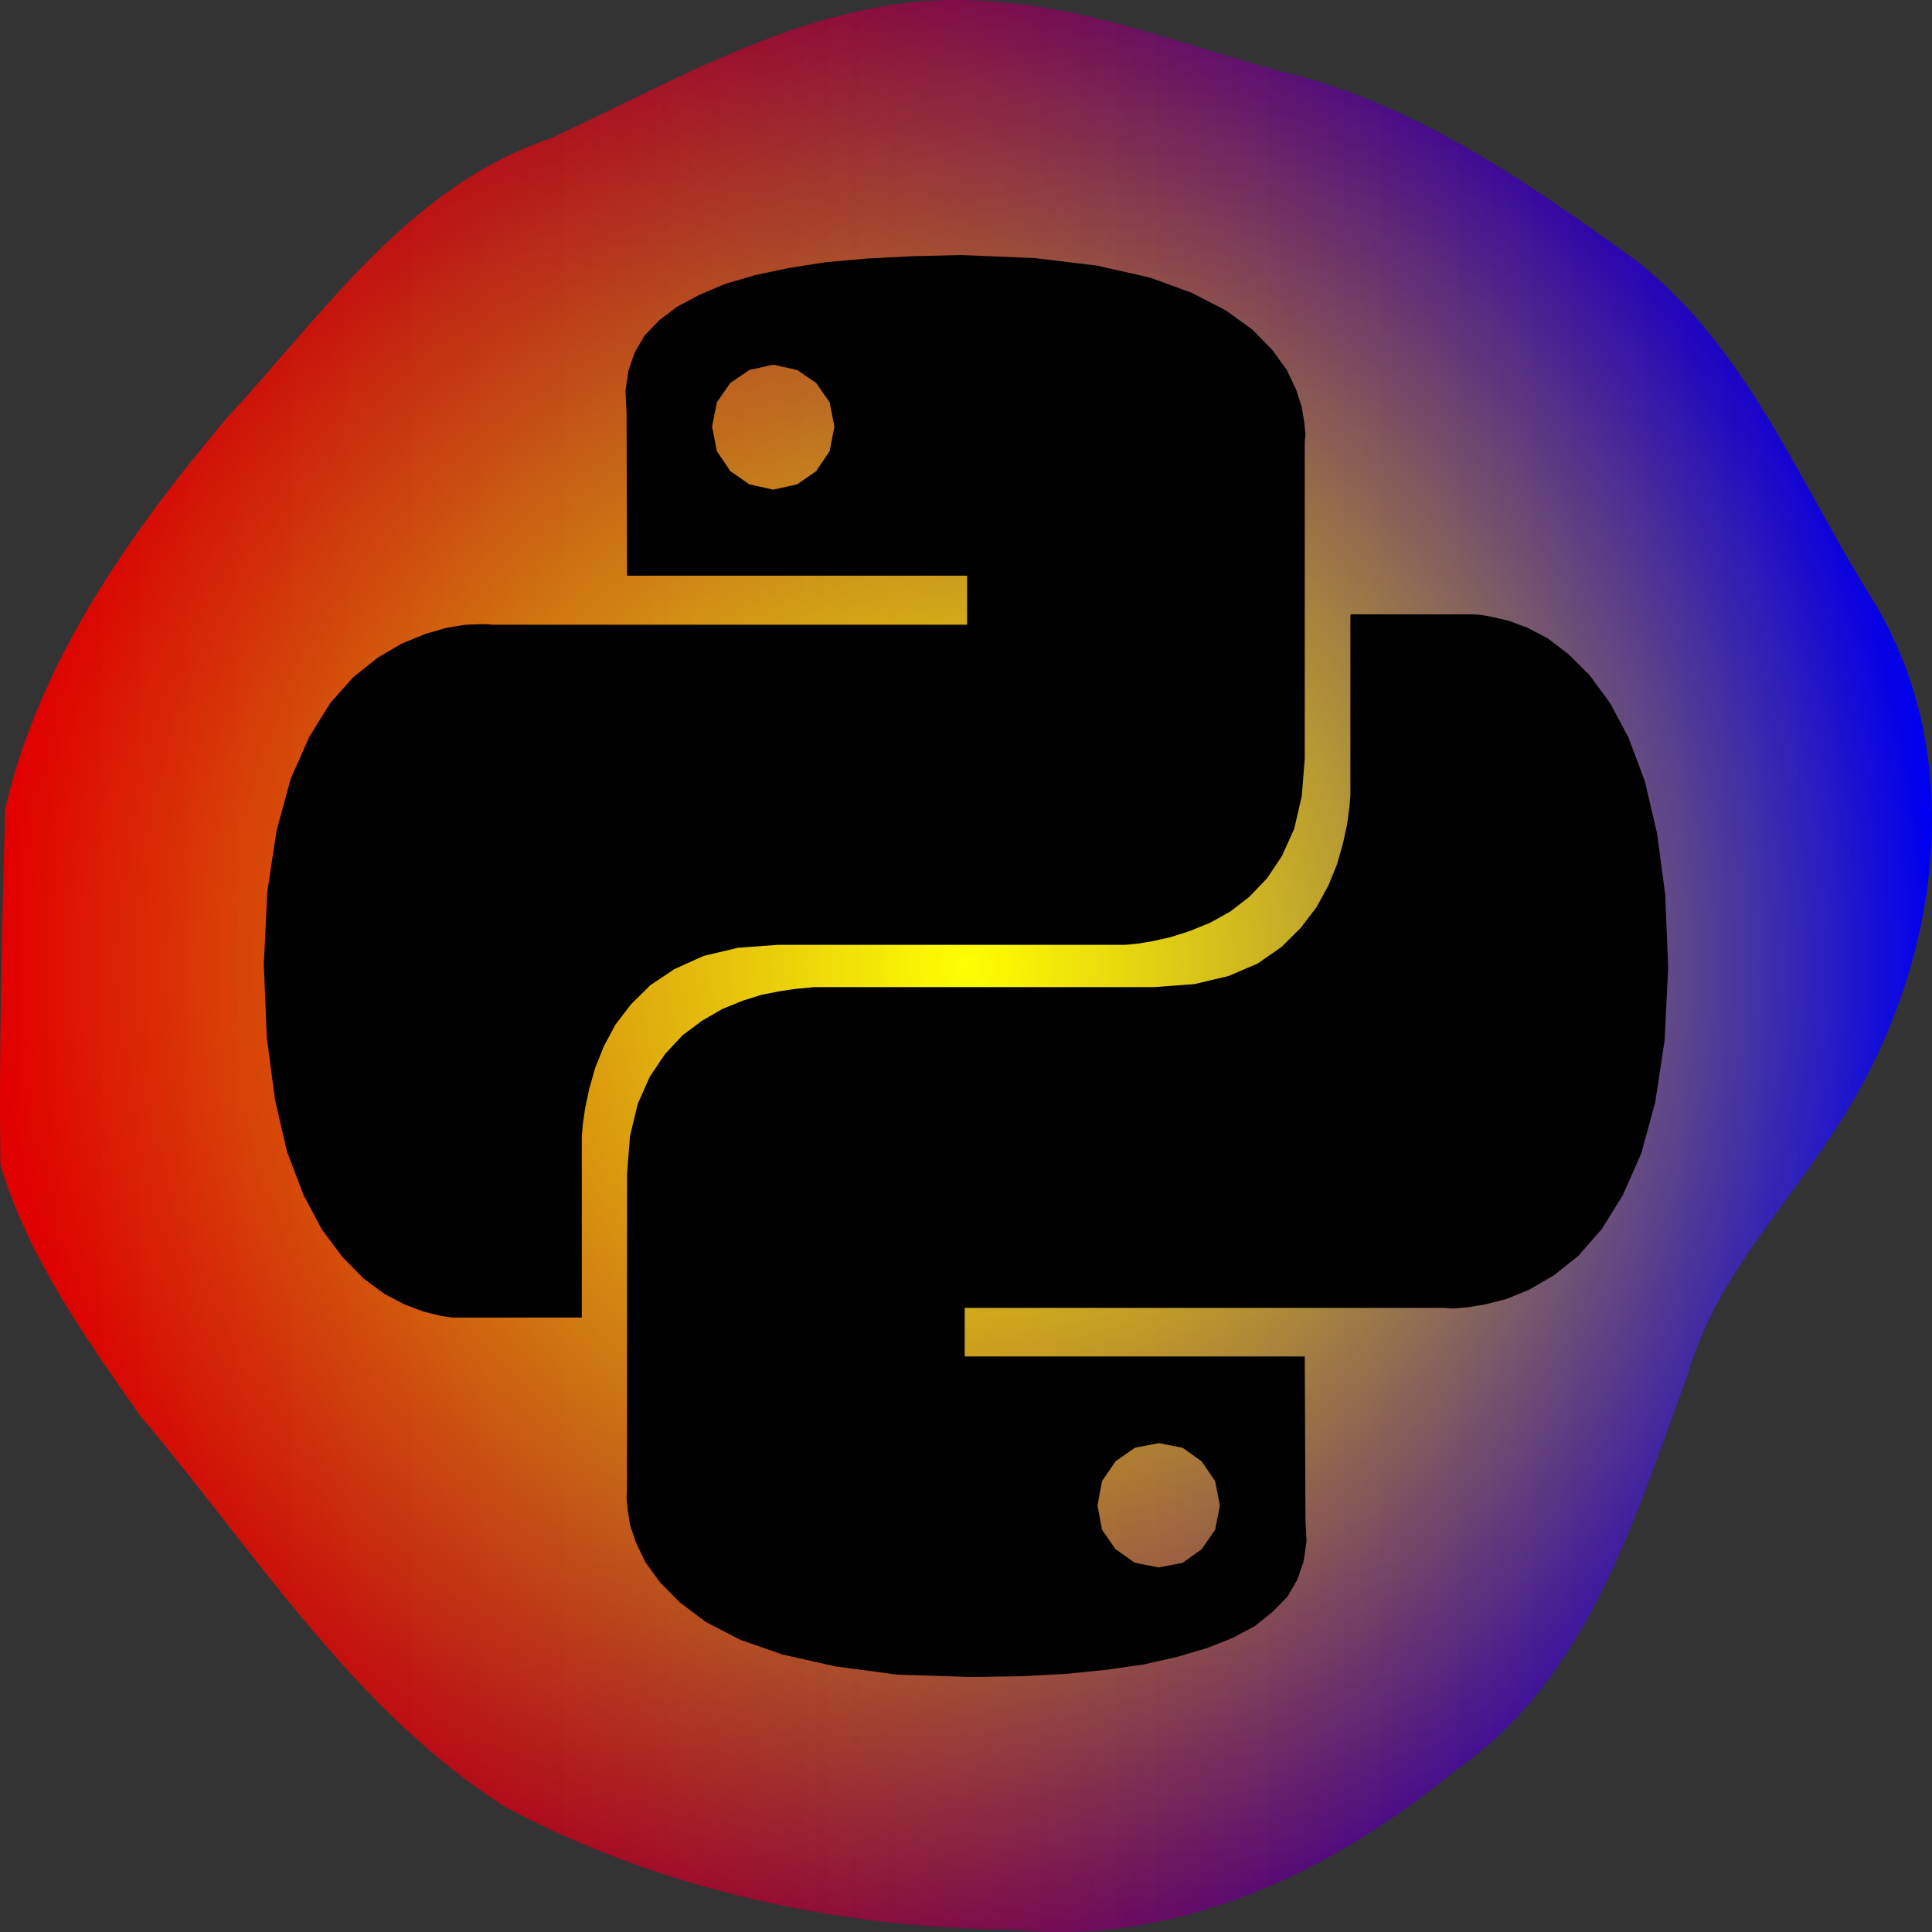 <?xml version="1.0" encoding="UTF-8" standalone="no"?>
<!-- Created with Inkscape (http://www.inkscape.org/) -->

<svg
   width="1024"
   height="1024"
   viewBox="0 0 270.933 270.933"
   version="1.1"
   id="svg24218"
   sodipodi:docname="pygeoid_logo_red_blue.svg"
   inkscape:version="1.1.1 (3bf5ae0d25, 2021-09-20, custom)"
   inkscape:export-filename="/home/ilya/Pictures/pygeoid_logo/pygeoid_logo_red_blue.png"
   inkscape:export-xdpi="96"
   inkscape:export-ydpi="96"
   xmlns:inkscape="http://www.inkscape.org/namespaces/inkscape"
   xmlns:sodipodi="http://sodipodi.sourceforge.net/DTD/sodipodi-0.dtd"
   xmlns:xlink="http://www.w3.org/1999/xlink"
   xmlns="http://www.w3.org/2000/svg"
   xmlns:svg="http://www.w3.org/2000/svg">
  <rect x="0" y="0" width="270.933" height="270.933" fill="#333333" stroke="none"/>
  <sodipodi:namedview
     id="namedview24220"
     pagecolor="#ffffff"
     bordercolor="#666666"
     borderopacity="1.0"
     inkscape:pageshadow="2"
     inkscape:pageopacity="0.0"
     inkscape:pagecheckerboard="0"
     inkscape:document-units="mm"
     showgrid="false"
     fit-margin-top="0"
     fit-margin-left="0"
     fit-margin-right="0"
     fit-margin-bottom="0"
     inkscape:zoom="0.4894542"
     inkscape:cx="220.65395"
     inkscape:cy="588.41052"
     inkscape:window-width="1094"
     inkscape:window-height="1032"
     inkscape:window-x="0"
     inkscape:window-y="0"
     inkscape:window-maximized="1"
     inkscape:current-layer="layer1"
     units="px" />
  <defs
     id="defs24215">
    <linearGradient
       inkscape:collect="always"
       xlink:href="#linearGradient1715"
       id="linearGradient1717"
       x1="209.304"
       y1="141.621"
       x2="300.271"
       y2="141.621"
       gradientUnits="userSpaceOnUse"
       gradientTransform="matrix(2.978,0,0,3.031,-593.911,-217.352)" />
    <linearGradient
       inkscape:collect="always"
       id="linearGradient1715">
      <stop
         style="stop-color:#0000f0;stop-opacity:0;"
         offset="0"
         id="stop1713" />
      <stop
         style="stop-color:#0000f0;stop-opacity:1;"
         offset="1"
         id="stop1711" />
    </linearGradient>
    <linearGradient
       inkscape:collect="always"
       xlink:href="#linearGradient1689"
       id="linearGradient1691"
       x1="153.986"
       y1="62.731"
       x2="244.952"
       y2="62.731"
       gradientUnits="userSpaceOnUse"
       gradientTransform="matrix(2.978,0,0,3.031,-429.151,21.792)" />
    <linearGradient
       inkscape:collect="always"
       id="linearGradient1689">
      <stop
         style="stop-color:#e20000;stop-opacity:1;"
         offset="0"
         id="stop1685" />
      <stop
         style="stop-color:#e20000;stop-opacity:0;"
         offset="1"
         id="stop1687" />
    </linearGradient>
    <radialGradient
       inkscape:collect="always"
       xlink:href="#linearGradient2773"
       id="radialGradient2775"
       cx="96.223"
       cy="106.871"
       fx="96.223"
       fy="106.871"
       r="45.483"
       gradientTransform="matrix(2.978,0,0,2.978,-121.647,-106.35)"
       gradientUnits="userSpaceOnUse" />
    <linearGradient
       inkscape:collect="always"
       id="linearGradient2773">
      <stop
         style="stop-color:#ffff00;stop-opacity:1;"
         offset="0"
         id="stop2769" />
      <stop
         style="stop-color:#ffff00;stop-opacity:0;"
         offset="1"
         id="stop2771" />
    </linearGradient>
  </defs>
  <g
     inkscape:label="Layer 1"
     inkscape:groupmode="layer"
     id="layer1"
     transform="translate(-29.475,-76.486)">
    <path
       style="mix-blend-mode:screen;fill:url(#linearGradient1717);fill-opacity:1;stroke:none;stroke-width:39.879;stroke-linecap:round;stroke-miterlimit:4;stroke-dasharray:none;stroke-dashoffset:20;stroke-opacity:1"
       d="m 171.718,347.095 c -24.557,-0.16 -49.533,-5.548 -71.342,-17.174 -21.364,-13.605 -35.086,-35.822 -51.24,-54.884 -7.668,-10.932 -15.734,-22.266 -19.605,-35.189 -0.216,-16.627 0.242,-33.452 0.661,-49.889 4.827,-20.93 17.712,-39.008 31.243,-55.023 13.582,-14.686 25.598,-32.492 45.342,-39.081 19.613,-9.118 39.515,-21.242 61.968,-19.126 15.087,0.96 29.173,7.097 43.762,10.642 17.213,4.903 32.085,15.311 46.458,25.701 15.444,12.084 22.761,30.959 32.937,47.213 13.891,22.34 9.5,51.561 -4.003,72.935 -7.372,11.976 -17.695,22.047 -21.72,35.981 -7.475,20.209 -14.084,42.828 -32.643,55.584 -17.214,14.259 -39.162,24.626 -61.816,22.31 z"
       id="path2328-1-6"
       sodipodi:nodetypes="ccccccccccccccc" />
    <path
       style="mix-blend-mode:screen;fill:url(#linearGradient1691);fill-opacity:1;stroke:none;stroke-width:39.879;stroke-linecap:round;stroke-miterlimit:4;stroke-dasharray:none;stroke-dashoffset:20;stroke-opacity:1"
       d="M 171.718,347.095 C 147.161,346.935 122.184,341.547 100.376,329.92 79.012,316.315 65.29,294.099 49.136,275.037 41.468,264.105 33.402,252.771 29.531,239.848 c -0.216,-16.627 0.242,-33.452 0.661,-49.889 4.827,-20.93 17.712,-39.008 31.243,-55.023 13.582,-14.686 25.598,-32.492 45.341,-39.081 19.613,-9.118 39.515,-21.242 61.968,-19.126 15.087,0.96 29.173,7.097 43.762,10.642 17.213,4.903 32.085,15.311 46.458,25.701 15.444,12.084 22.761,30.959 32.937,47.213 13.891,22.34 9.5,51.561 -4.003,72.935 -7.372,11.976 -17.695,22.047 -21.72,35.981 -7.475,20.209 -14.084,42.828 -32.643,55.584 -17.214,14.259 -39.162,24.626 -61.816,22.31 z"
       id="path2328-3-0"
       sodipodi:nodetypes="ccccccccccccccc" />
    <path
       style="mix-blend-mode:screen;fill:url(#radialGradient2775);fill-opacity:1;stroke:none;stroke-width:39.879;stroke-linecap:round;stroke-miterlimit:4;stroke-dasharray:none;stroke-dashoffset:20;stroke-opacity:1"
       d="M 171.718,347.095 C 147.161,346.935 122.184,341.547 100.376,329.92 79.012,316.315 65.29,294.099 49.136,275.037 41.468,264.105 33.402,252.77 29.531,239.848 c -0.216,-16.627 0.242,-33.452 0.661,-49.889 4.827,-20.93 17.712,-39.008 31.243,-55.023 13.582,-14.686 25.598,-32.492 45.341,-39.081 19.613,-9.118 39.515,-21.242 61.968,-19.126 15.087,0.96 29.173,7.097 43.762,10.642 17.213,4.903 32.085,15.311 46.458,25.701 15.444,12.084 22.761,30.959 32.937,47.213 13.891,22.34 9.5,51.561 -4.003,72.935 -7.372,11.976 -17.695,22.047 -21.72,35.981 -7.475,20.209 -14.084,42.828 -32.643,55.584 -17.214,14.259 -39.162,24.626 -61.816,22.31 z"
       id="path2328-3-0-3"
       sodipodi:nodetypes="ccccccccccccccc" />
    <path
       d="m 183.298,113.735 7.367,1.652 5.959,2.175 4.819,2.493 3.668,2.668 2.774,2.823 2.039,2.817 1.304,2.736 0.802,2.493 0.349,2.144 0.166,1.689 -0.099,1.072 v 44.377 l -0.416,5.229 -1.053,4.581 -1.721,3.833 -2.106,3.147 -2.45,2.562 -2.676,2.075 -2.872,1.596 -2.872,1.166 -2.676,0.848 -2.45,0.548 -2.107,0.355 -1.721,0.168 h -48.769 l -5.609,0.418 -4.819,1.141 -4.085,1.851 -3.35,2.238 -2.713,2.668 -2.204,2.886 -1.623,3.023 -1.219,3.048 -0.827,2.917 -0.569,2.668 -0.325,2.238 -0.152,1.751 v 25.423 H 92.844 l -1.715,-0.268 -2.303,-0.58 -2.578,-0.972 -2.872,-1.496 -2.933,-2.169 -2.933,-2.992 -2.872,-3.833 -2.615,-4.905 -2.303,-6.064 -1.69,-7.305 -1.145,-8.732 -0.416,-10.222 0.484,-10.128 1.304,-8.632 1.978,-7.236 2.615,-5.909 2.939,-4.737 3.252,-3.64 3.448,-2.761 3.411,-1.976 3.282,-1.328 2.94,-0.848 2.615,-0.424 1.941,-0.069 h 1.304 l 0.514,0.069 h 66.596 v -6.881 h -47.685 l -0.067,-22.855 -0.152,-3.085 0.416,-2.823 0.888,-2.562 1.372,-2.344 2.039,-2.138 2.554,-1.92 3.086,-1.652 3.607,-1.527 4.146,-1.228 4.752,-1.003 5.193,-0.817 5.805,-0.517 6.289,-0.324 6.859,-0.168 10.361,0.424 z m -51.415,16.454 -1.886,2.724 -0.667,3.409 0.667,3.416 1.886,2.817 2.676,1.851 3.35,0.748 3.35,-0.748 2.676,-1.851 1.886,-2.817 0.667,-3.416 -0.667,-3.409 -1.886,-2.724 -2.676,-1.82 -3.35,-0.742 -3.35,0.742 z m 106.877,32.815 2.26,0.524 2.615,0.972 2.872,1.496 2.933,2.238 2.939,2.923 2.866,3.895 2.615,4.893 2.272,6.077 1.721,7.336 1.145,8.632 0.416,10.222 -0.508,10.228 -1.317,8.632 -1.941,7.136 -2.615,5.909 -2.939,4.737 -3.282,3.74 -3.411,2.724 -3.448,2.013 -3.252,1.328 -2.939,0.748 -2.615,0.424 -1.941,0.156 -1.304,-0.094 h -67.141 v 6.812 h 47.686 l 0.099,22.955 0.152,2.985 -0.416,2.823 -0.888,2.562 -1.402,2.4 -2.039,2.075 -2.517,2.019 -3.092,1.652 -3.607,1.427 -4.146,1.228 -4.752,1.072 -5.223,0.748 -5.775,0.58 -6.32,0.324 -6.859,0.1 -10.361,-0.324 -8.739,-1.172 -7.342,-1.652 -5.958,-2.075 -4.819,-2.499 -3.668,-2.761 -2.774,-2.823 -2.039,-2.817 -1.304,-2.736 -0.833,-2.493 -0.318,-2.075 -0.166,-1.664 0.067,-1.066 v -44.377 l 0.416,-5.329 1.084,-4.512 1.69,-3.796 2.137,-3.185 2.449,-2.624 2.688,-2.013 2.866,-1.664 2.841,-1.166 2.713,-0.848 2.455,-0.48 2.1,-0.324 2.774,-0.268 h 47.686 l 5.64,-0.418 4.819,-1.141 4.085,-1.751 3.35,-2.337 2.688,-2.668 2.199,-2.886 1.659,-3.023 1.219,-2.985 0.827,-2.892 0.582,-2.661 0.318,-2.337 0.152,-1.751 V 162.636 h 17.067 l 1.151,0.069 z m -52.854,118.421 -1.886,2.761 -0.637,3.415 0.637,3.409 1.886,2.724 2.713,1.913 3.35,0.648 3.35,-0.648 2.676,-1.913 1.886,-2.724 0.668,-3.409 -0.668,-3.415 -1.886,-2.761 -2.676,-1.913 -3.35,-0.648 -3.35,0.648 z"
       id="path431"
       style="stroke-width:6.178" />
  </g>
</svg>
